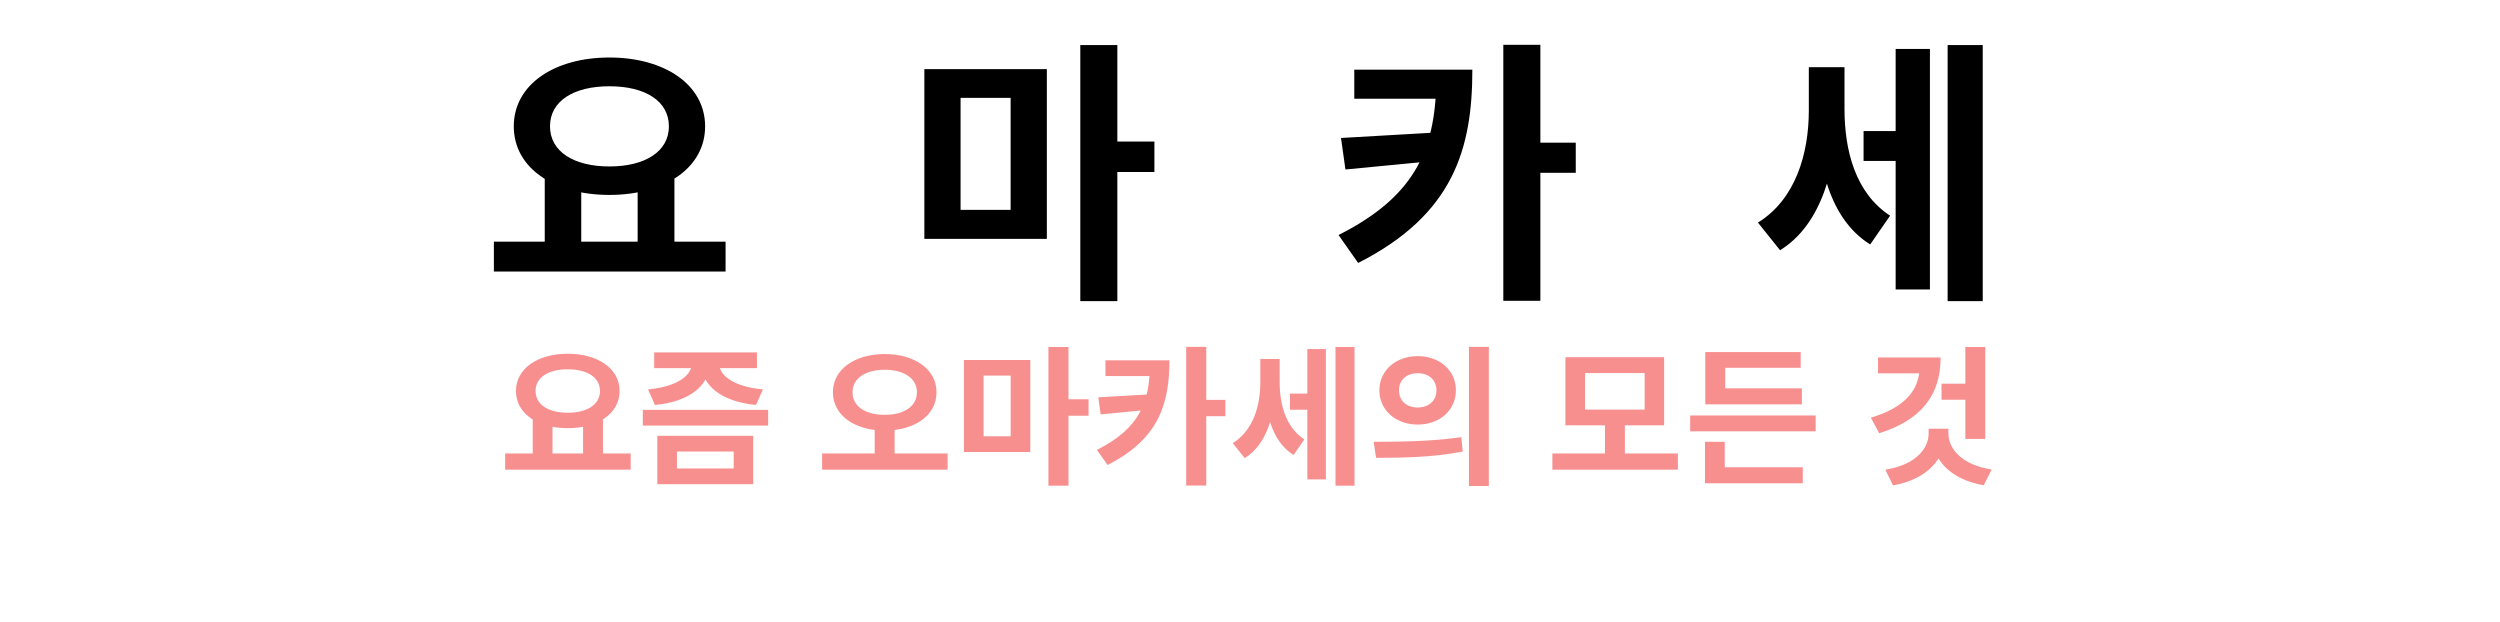 <svg width="217" height="54" viewBox="0 0 217 54" fill="none" xmlns="http://www.w3.org/2000/svg">
<path d="M47.284 15.192V21.432H50.452V15.192H47.284ZM55.348 15.192V21.432H58.54V15.192H55.348ZM42.868 20.976V23.568H62.98V20.976H42.868ZM52.9 4.992C48.1 4.992 44.596 7.344 44.596 10.968C44.596 14.592 48.1 16.92 52.9 16.92C57.676 16.92 61.204 14.592 61.204 10.968C61.204 7.344 57.676 4.992 52.9 4.992ZM52.9 7.488C55.996 7.488 58.06 8.76 58.06 10.968C58.06 13.152 55.996 14.448 52.9 14.448C49.804 14.448 47.74 13.152 47.74 10.968C47.74 8.76 49.804 7.488 52.9 7.488ZM80.234 6V20.736H90.866V6H80.234ZM87.722 8.496V18.216H83.378V8.496H87.722ZM93.77 3.912V26.136H96.986V3.912H93.77ZM96.266 12.288V14.928H100.202V12.288H96.266ZM124.68 6.048V6.432C124.68 12.672 123.096 16.92 116.184 20.4L117.888 22.824C126.168 18.624 127.8 12.912 127.8 6.048H124.68ZM117.552 6.048V8.568H126.576V6.048H117.552ZM124.752 11.496L116.4 11.976L116.784 14.712L124.752 13.944V11.496ZM130.488 3.888V26.112H133.704V3.888H130.488ZM132.864 12.384V15H136.776V12.384H132.864ZM161.758 11.376V13.968H165.43V11.376H161.758ZM157.006 5.832V9.576C157.006 13.344 155.854 17.304 152.59 19.32L154.51 21.72C158.062 19.536 159.454 14.616 159.454 9.576V5.832H157.006ZM157.702 5.832V9.432C157.702 14.232 158.806 19.032 162.334 21.216L164.062 18.72C161.038 16.752 160.102 13.056 160.102 9.432V5.832H157.702ZM169.054 3.912V26.136H172.102V3.912H169.054ZM164.542 4.248V25.128H167.518V4.248H164.542Z" fill="black"/>
<path d="M46.241 36.229V39.609H47.957V36.229H46.241ZM50.609 36.229V39.609H52.338V36.229H50.609ZM43.849 39.362V40.766H54.743V39.362H43.849ZM49.283 30.704C46.683 30.704 44.785 31.978 44.785 33.941C44.785 35.904 46.683 37.165 49.283 37.165C51.87 37.165 53.781 35.904 53.781 33.941C53.781 31.978 51.87 30.704 49.283 30.704ZM49.283 32.056C50.96 32.056 52.078 32.745 52.078 33.941C52.078 35.124 50.96 35.826 49.283 35.826C47.606 35.826 46.488 35.124 46.488 33.941C46.488 32.745 47.606 32.056 49.283 32.056ZM60.046 31.276V31.575C60.046 32.511 58.889 33.564 56.25 33.798L56.848 35.15C59.955 34.864 61.58 33.382 61.58 31.575V31.276H60.046ZM60.891 31.276V31.575C60.891 33.382 62.529 34.864 65.623 35.15L66.221 33.798C63.569 33.564 62.425 32.511 62.425 31.575V31.276H60.891ZM56.783 30.587V31.952H65.701V30.587H56.783ZM57.056 37.828V42.027H65.376V37.828H57.056ZM63.686 39.193V40.662H58.759V39.193H63.686ZM55.795 35.579V36.944H66.676V35.579H55.795ZM75.923 36.892V39.635H77.652V36.892H75.923ZM76.794 30.73C74.22 30.73 72.296 32.043 72.296 34.045C72.296 36.073 74.22 37.373 76.794 37.373C79.368 37.373 81.292 36.073 81.292 34.045C81.292 32.043 79.368 30.73 76.794 30.73ZM76.794 32.095C78.445 32.095 79.589 32.823 79.589 34.045C79.589 35.293 78.445 36.008 76.794 36.008C75.143 36.008 73.999 35.293 73.999 34.045C73.999 32.823 75.143 32.095 76.794 32.095ZM71.36 39.362V40.766H82.254V39.362H71.36ZM83.67 31.25V39.232H89.429V31.25H83.67ZM87.726 32.602V37.867H85.373V32.602H87.726ZM91.002 30.119V42.157H92.744V30.119H91.002ZM92.354 34.656V36.086H94.486V34.656H92.354ZM99.815 31.276V31.484C99.815 34.864 98.957 37.165 95.213 39.05L96.136 40.363C100.621 38.088 101.505 34.994 101.505 31.276H99.815ZM95.954 31.276V32.641H100.842V31.276H95.954ZM99.854 34.227L95.33 34.487L95.538 35.969L99.854 35.553V34.227ZM102.961 30.106V42.144H104.703V30.106H102.961ZM104.248 34.708V36.125H106.367V34.708H104.248ZM111.969 34.162V35.566H113.958V34.162H111.969ZM109.395 31.159V33.187C109.395 35.228 108.771 37.373 107.003 38.465L108.043 39.765C109.967 38.582 110.721 35.917 110.721 33.187V31.159H109.395ZM109.772 31.159V33.109C109.772 35.709 110.37 38.309 112.281 39.492L113.217 38.14C111.579 37.074 111.072 35.072 111.072 33.109V31.159H109.772ZM115.921 30.119V42.157H117.572V30.119H115.921ZM113.477 30.301V41.611H115.089V30.301H113.477ZM123.057 30.912C121.172 30.912 119.729 32.147 119.729 33.876C119.729 35.618 121.172 36.853 123.057 36.853C124.955 36.853 126.372 35.618 126.372 33.876C126.372 32.147 124.955 30.912 123.057 30.912ZM123.057 32.394C123.98 32.394 124.682 32.94 124.682 33.876C124.682 34.825 123.98 35.371 123.057 35.371C122.134 35.371 121.432 34.825 121.432 33.876C121.432 32.94 122.134 32.394 123.057 32.394ZM127.503 30.106V42.183H129.232V30.106H127.503ZM119.443 39.739C121.523 39.739 124.357 39.713 126.97 39.193L126.84 37.945C124.305 38.322 121.354 38.348 119.235 38.348L119.443 39.739ZM134.747 39.362V40.766H145.641V39.362H134.747ZM139.31 36.697V39.687H141.039V36.697H139.31ZM135.878 31.003V36.918H144.445V31.003H135.878ZM142.755 32.381V35.553H137.581V32.381H142.755ZM146.706 36.06V37.438H157.6V36.06H146.706ZM148.019 33.707V35.098H156.404V33.707H148.019ZM148.019 30.561V34.214H149.748V31.926H156.3V30.561H148.019ZM147.993 40.558V41.949H156.482V40.558H147.993ZM147.993 38.348V40.909H149.709V38.348H147.993ZM170.591 30.119V38.101H172.32V30.119H170.591ZM168.524 33.304V34.695H170.838V33.304H168.524ZM166.626 31.029V31.783C166.626 33.811 165.404 35.358 162.388 36.255L163.116 37.607C166.743 36.463 168.446 34.318 168.446 31.029H166.626ZM163.012 31.029V32.407H167.9V31.029H163.012ZM167.406 37.217V37.62C167.406 38.985 166.197 40.376 163.649 40.766L164.312 42.131C167.25 41.624 168.875 39.83 168.875 37.62V37.217H167.406ZM167.653 37.217V37.62C167.653 39.83 169.252 41.624 172.19 42.118L172.879 40.753C170.318 40.363 169.122 38.972 169.122 37.62V37.217H167.653Z" fill="#F88F8F"/>
</svg>
